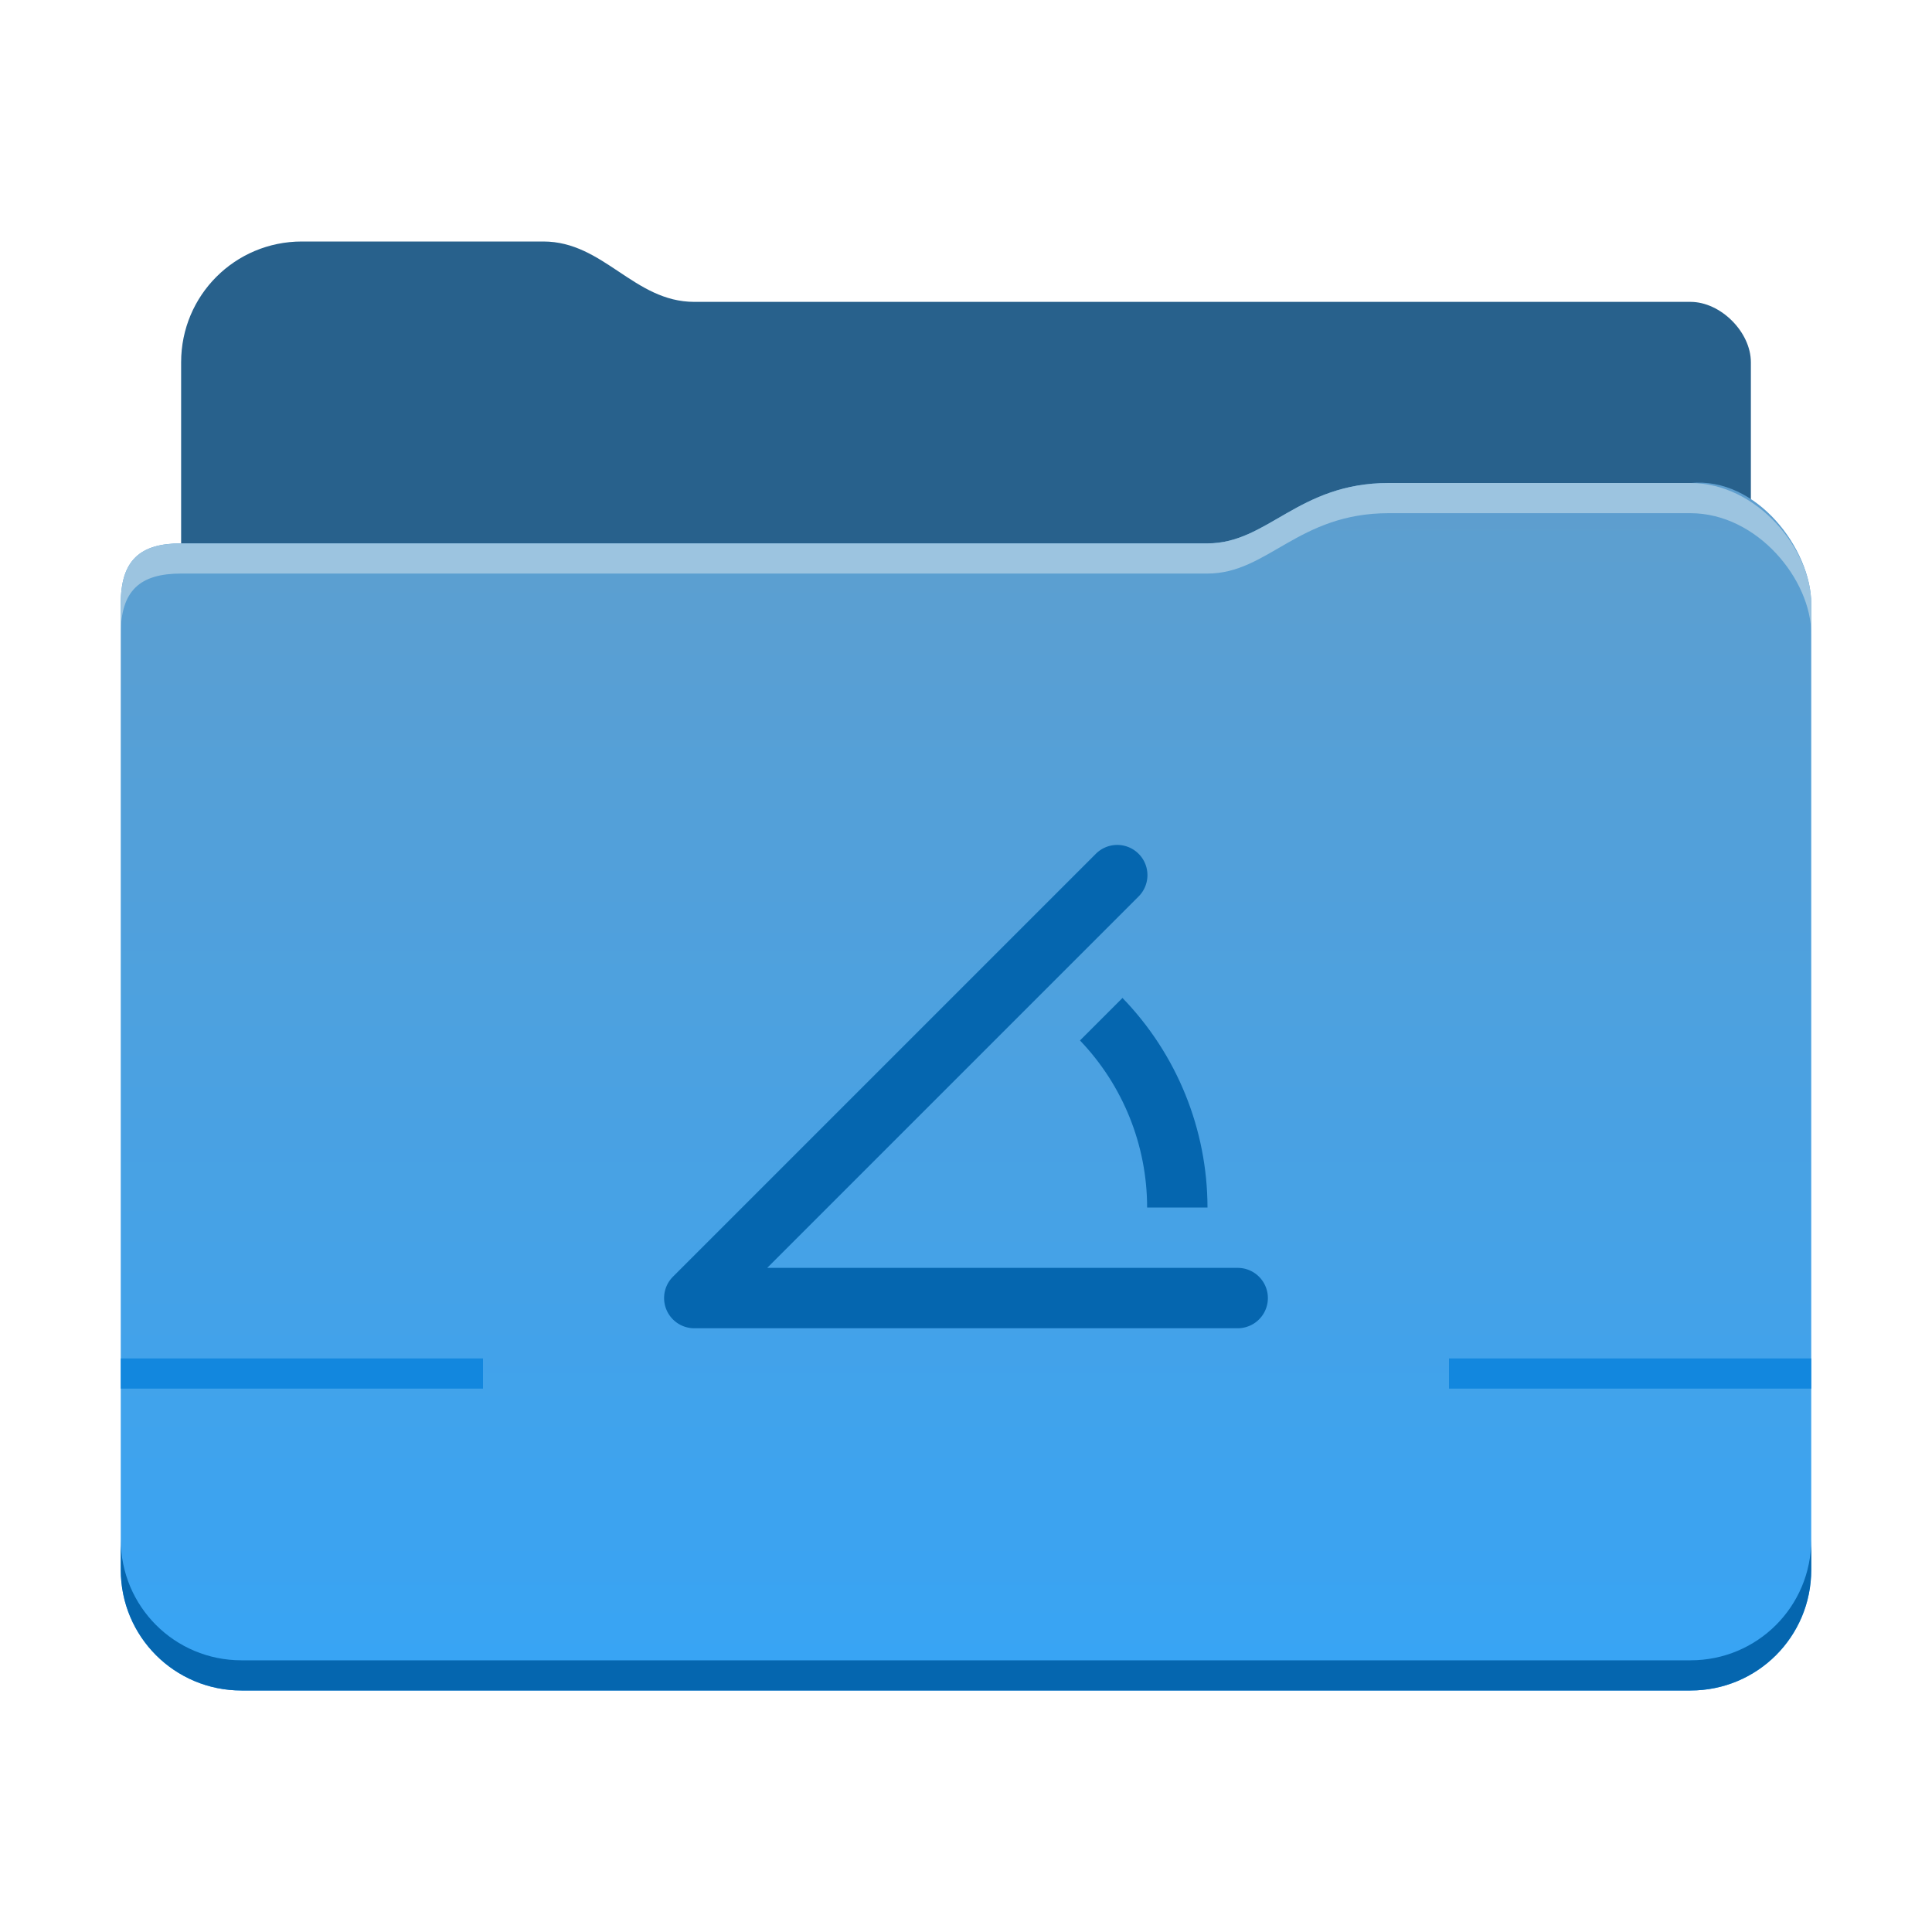 <?xml version="1.0" encoding="UTF-8" standalone="no"?>
<!-- Created with Inkscape (http://www.inkscape.org/) -->

<svg
   xmlns:dc="http://purl.org/dc/elements/1.1/"
   xmlns:cc="http://creativecommons.org/ns#"
   xmlns:rdf="http://www.w3.org/1999/02/22-rdf-syntax-ns#"
   xmlns:svg="http://www.w3.org/2000/svg"
   xmlns="http://www.w3.org/2000/svg"
   xmlns:xlink="http://www.w3.org/1999/xlink"
   xmlns:sodipodi="http://sodipodi.sourceforge.net/DTD/sodipodi-0.dtd"
   xmlns:inkscape="http://www.inkscape.org/namespaces/inkscape"
   id="svg2"
   height="64"
   viewBox="0 0 64 64"
   width="64"
   version="1.1"
   inkscape:version="0.91 r13725"
   sodipodi:docname="folder-templates.svg">
  <sodipodi:namedview
     pagecolor="#ffffff"
     bordercolor="#666666"
     borderopacity="1"
     objecttolerance="10"
     gridtolerance="10"
     guidetolerance="10"
     inkscape:pageopacity="0"
     inkscape:pageshadow="2"
     inkscape:window-width="1837"
     inkscape:window-height="1574"
     id="namedview31"
     showgrid="false"
     inkscape:snap-bbox="true"
     inkscape:zoom="1"
     inkscape:cx="25.418324"
     inkscape:cy="22.12329"
     inkscape:window-x="1685"
     inkscape:window-y="182"
     inkscape:window-maximized="0"
     inkscape:current-layer="svg2"
     inkscape:bbox-nodes="true"
     inkscape:object-nodes="true">
    <inkscape:grid
       type="xygrid"
       id="grid4159"
       empspacing="4" />
  </sodipodi:namedview>
  <defs
     id="defs4">
    <linearGradient
       id="linearGradient9969"
       y2="1030.4"
       gradientUnits="userSpaceOnUse"
       x2="16"
       gradientTransform="translate(0 -983.44)"
       y1="1029.4"
       x1="16">
      <stop
         id="stop7403-3"
         stop-color="#fff"
         offset="0" />
      <stop
         id="stop7405-5"
         stop-opacity="0"
         stop-color="#fff"
         offset="1" />
    </linearGradient>
    <linearGradient
       id="linearGradient8837"
       y2="1030.4"
       gradientUnits="userSpaceOnUse"
       x2="16"
       gradientTransform="matrix(1.146,0,0,-1,-3.17,1075.3)"
       y1="1029.4"
       x1="16">
      <stop
         id="stop4904-2"
         offset="0" />
      <stop
         id="stop4906-9"
         stop-opacity="0"
         offset="1" />
    </linearGradient>
    <linearGradient
       id="linearGradient9967-9"
       y2="999.114"
       gradientUnits="userSpaceOnUse"
       x2="12"
       gradientTransform="translate(0 -984.4)"
       y1="1040.4"
       x1="12">
      <stop
         id="stop8173-6-2"
         stop-color="#39a4f3"
         offset="0" />
      <stop
         id="stop8175-7-02"
         stop-color="#0566af"
         offset="1"
         style="stop-color:#37a4f5;stop-opacity:1" />
    </linearGradient>
    <linearGradient
       id="linearGradient9967-9-3"
       y2="999.114"
       gradientUnits="userSpaceOnUse"
       x2="12"
       gradientTransform="translate(0,-984.4)"
       y1="1040.4"
       x1="12">
      <stop
         id="stop8173-6-2-6"
         stop-color="#39a4f3"
         offset="0" />
      <stop
         id="stop8175-7-02-7"
         stop-color="#0566af"
         offset="1"
         style="stop-color:#37a4f5;stop-opacity:1" />
    </linearGradient>
    <linearGradient
       id="linearGradient9967-9-35"
       y2="999.114"
       gradientUnits="userSpaceOnUse"
       x2="12"
       gradientTransform="translate(0,-983.4)"
       y1="1040.4"
       x1="12">
      <stop
         id="stop8173-6-2-62"
         stop-color="#39a4f3"
         offset="0" />
      <stop
         id="stop8175-7-02-9"
         stop-color="#0566af"
         offset="1"
         style="stop-color:#37a4f5;stop-opacity:1" />
    </linearGradient>
    <linearGradient
       gradientTransform="translate(-2,0)"
       inkscape:collect="always"
       xlink:href="#linearGradient5033"
       id="linearGradient4797"
       x1="25"
       y1="56"
       x2="25"
       y2="14"
       gradientUnits="userSpaceOnUse" />
    <linearGradient
       inkscape:collect="always"
       id="linearGradient5033">
      <stop
         style="stop-color:#37a4f5;stop-opacity:1"
         offset="0"
         id="stop4793" />
      <stop
         style="stop-color:#609ecc;stop-opacity:1"
         offset="1"
         id="stop4795" />
    </linearGradient>
    <linearGradient
       x1="605.99"
       y1="1320.4"
       gradientTransform="matrix(1.749 0 0 1.749 -1119.9 -2277.9)"
       x2="638"
       gradientUnits="userSpaceOnUse"
       y2="1320.4"
       id="linearGradient5388">
      <stop
         offset="0"
         stop-color="#0566af"
         id="stop13941" />
      <stop
         offset="1"
         stop-color="#1287de"
         id="stop13943" />
    </linearGradient>
    <linearGradient
       x1="23.977"
       y1="11.271"
       gradientTransform="matrix(2.154 0 0 2.154 -19.692 -19.768)"
       x2="23.977"
       gradientUnits="userSpaceOnUse"
       y2="36.953"
       id="linearGradient5722">
      <stop
         offset="0"
         stop-color="#7dec40"
         id="stop7333-5" />
      <stop
         offset="1"
         stop-color="#44a410"
         id="stop7335-8" />
    </linearGradient>
    <linearGradient
       y2="153.5"
       x2="-493.36"
       gradientTransform="translate(526.36,-120)"
       y1="153.5"
       gradientUnits="userSpaceOnUse"
       x1="-494.36"
       id="linearGradient4881">
      <stop
         offset="0"
         id="stop4877" />
      <stop
         offset="1"
         stop-opacity="0"
         id="stop4879" />
    </linearGradient>
    <linearGradient
       y2="153.5"
       x2="-493.36"
       gradientTransform="matrix(-1,0,0,1,-462.36,-120)"
       y1="153.5"
       gradientUnits="userSpaceOnUse"
       x1="-494.36"
       id="linearGradient4913">
      <stop
         offset="0"
         stop-color="#f5f4f4"
         id="stop4909" />
      <stop
         offset="1"
         stop-opacity="0"
         stop-color="#f5f4f4"
         id="stop4911" />
    </linearGradient>
    <linearGradient
       x1="23.977"
       y1="11.271"
       gradientTransform="matrix(0.693,0,0,0.693,15.195,21.323)"
       x2="23.977"
       gradientUnits="userSpaceOnUse"
       y2="36.953"
       id="linearGradient5722-3">
      <stop
         offset="0"
         stop-color="#7dec40"
         id="stop7333-5-5" />
      <stop
         offset="1"
         stop-color="#44a410"
         id="stop7335-8-6" />
    </linearGradient>
  </defs>
  <path
     sodipodi:nodetypes="sssssssssss"
     d="M 10,8 C 7.784,8 6,9.784 6,12 l 0,21 c 0,2.216 1.784,4 4,4 l 44,0 c 2.216,0 4,-1.784 4,-4 l 0,-21 c 0,-1 -1,-2 -2,-2 L 23,10 C 21,10 20,8 18,8 Z"
     style="color:#000000;isolation:auto;mix-blend-mode:normal;solid-color:#000000;fill:#28618c;fill-opacity:1;color-rendering:auto;image-rendering:auto;shape-rendering:auto"
     id="rect5610-0-8-1"
     inkscape:connector-curvature="0" />
  <path
     sodipodi:nodetypes="csscsssccscc"
     inkscape:connector-curvature="0"
     d="m 46,16 c -3,0 -4,2 -6,2 L 6,18 c -1.362,0 -2,0.558 -2,2 l 0,32 c 0,2.216 1.784,4 4,4 l 48,0 c 2.216,0 4.001,-1.784 4,-4 l 0,-32 c 0,-1.793 -1.795,-4.219 -4.004,-3.998 l -10,0 z"
     style="color:#000000;isolation:auto;mix-blend-mode:normal;solid-color:#000000;fill:url(#linearGradient4797);fill-opacity:1.0;color-rendering:auto;image-rendering:auto;shape-rendering:auto"
     id="rect5605-5-9-5-9-3" />
  <path
     sodipodi:nodetypes="ccssccsscc"
     inkscape:connector-curvature="0"
     d="m 4,51 0,1 c 0.001,2.216 1.784,4 4,4 l 48,0 c 2.216,0 4.001,-1.784 4,-4 l 0,-0.994 c -0.002,2.213 -1.786,3.994 -4,3.994 l -48,0 c -2.216,0 -3.999,-1.784 -4,-4 z"
     style="color:#000000;isolation:auto;mix-blend-mode:normal;solid-color:#000000;fill:#0566af;color-rendering:auto;image-rendering:auto;shape-rendering:auto"
     id="rect5605-5-9-5-9-9" />
  <path
     sodipodi:nodetypes="cssscssccscsscc"
     inkscape:connector-curvature="0"
     id="rect5605-5-9-5-9-3-5"
     d="m 46,16 c -3,0 -4,2 -6,2 L 6,18 c -1.362,0 -2,0.558 -2,2 l 0,1 c 0,-1.442 0.638,-2 2,-2 l 34,0 c 2,0 3,-2 6,-2 l -0.004,0 10,0 c 2.22,0 4.004,2.205 4.004,3.998 l 0,-1 c 0,-1.793 -1.784,-3.998 -4.004,-3.998 l -10,0 z"
     style="color:#000000;isolation:auto;mix-blend-mode:normal;solid-color:#000000;fill:#9cc4e0;color-rendering:auto;image-rendering:auto;shape-rendering:auto" />
  <rect
     id="rect5679-96-6-3-9-1"
     style="color:#000000;opacity:1;isolation:auto;mix-blend-mode:normal;solid-color:#000000;fill:#1287de;color-rendering:auto;image-rendering:auto;shape-rendering:auto"
     height="1"
     width="12"
     y="45"
     x="4" />
  <rect
     width="0"
     x="43.382"
     y="10.117"
     height="14.668"
     style="fill:#4d4d4d"
     id="rect4035" />
  <rect
     width="0"
     x="50.342"
     y="32.687"
     height="14.668"
     style="fill:#4d4d4d"
     id="rect4035-8" />
  <rect
     width="0"
     x="52.156"
     y="31.626"
     height="14.668"
     style="fill:#4d4d4d"
     id="rect4035-0" />
  <rect
     width="0"
     x="26.225"
     y="6.335"
     height="14.668"
     style="fill:#4d4d4d"
     id="rect4035-06" />
  <rect
     width="0"
     x="33.186"
     y="28.906"
     height="14.668"
     style="fill:#4d4d4d"
     id="rect4035-8-7" />
  <rect
     width="0"
     x="34.999"
     y="27.845"
     height="14.668"
     style="fill:#4d4d4d"
     id="rect4035-0-42" />
  <rect
     width="0"
     x="26.225"
     y="6.335"
     height="14.668"
     style="fill:#4d4d4d"
     id="rect4035-3" />
  <rect
     width="0"
     x="33.186"
     y="28.906"
     height="14.668"
     style="fill:#4d4d4d"
     id="rect4035-8-9" />
  <rect
     width="0"
     x="34.999"
     y="27.845"
     height="14.668"
     style="fill:#4d4d4d"
     id="rect4035-0-4" />
  <rect
     width="0"
     x="26.225"
     y="6.335"
     height="14.668"
     style="fill:#4d4d4d"
     id="rect4035-2" />
  <rect
     width="0"
     x="33.186"
     y="28.906"
     height="14.668"
     style="fill:#4d4d4d"
     id="rect4035-8-99" />
  <rect
     width="0"
     x="34.999"
     y="27.845"
     height="14.668"
     style="fill:#4d4d4d"
     id="rect4035-0-43" />
  <rect
     width="0"
     x="26.225"
     y="6.335"
     height="14.668"
     style="fill:#4d4d4d"
     id="rect4035-3-9" />
  <rect
     width="0"
     x="33.186"
     y="28.906"
     height="14.668"
     style="fill:#4d4d4d"
     id="rect4035-8-9-9" />
  <rect
     width="0"
     x="34.999"
     y="27.845"
     height="14.668"
     style="fill:#4d4d4d"
     id="rect4035-0-4-4" />
  <rect
     width="0"
     x="96.496"
     y="27.625"
     height="11"
     style="fill:#4d4d4d"
     id="rect4035-5" />
  <rect
     width="0"
     x="91.944"
     y="30.144"
     height="11"
     style="fill:#4d4d4d"
     id="rect4035-7" />
  <rect
     width="0"
     x="87.436"
     y="17.725"
     height="11"
     style="fill:#4d4d4d"
     id="rect4035-9" />
  <rect
     width="0"
     x="88.28"
     y="29.963"
     height="11"
     style="fill:#4d4d4d"
     id="rect4035-96" />
  <rect
     width="0"
     x="83.728"
     y="32.482"
     height="11"
     style="fill:#4d4d4d"
     id="rect4035-7-0" />
  <rect
     width="0"
     x="79.22"
     y="20.063"
     height="11"
     style="fill:#4d4d4d"
     id="rect4035-9-6" />
  <rect
     width="0"
     x="96.496"
     y="27.625"
     height="11"
     style="fill:#4d4d4d"
     id="rect4035-1" />
  <rect
     width="0"
     x="91.944"
     y="30.144"
     height="11"
     style="fill:#4d4d4d"
     id="rect4035-7-2" />
  <rect
     width="0"
     x="87.436"
     y="17.725"
     height="11"
     style="fill:#4d4d4d"
     id="rect4035-9-0" />
  <rect
     width="0"
     x="88.28"
     y="29.963"
     height="11"
     style="fill:#4d4d4d"
     id="rect4035-96-9" />
  <rect
     width="0"
     x="83.728"
     y="32.482"
     height="11"
     style="fill:#4d4d4d"
     id="rect4035-7-0-9" />
  <rect
     width="0"
     x="79.22"
     y="20.063"
     height="11"
     style="fill:#4d4d4d"
     id="rect4035-9-6-9" />
  <rect
     id="rect5679-96-6-3-9-1-3"
     style="color:#000000;opacity:1;isolation:auto;mix-blend-mode:normal;solid-color:#000000;fill:#1287de;color-rendering:auto;image-rendering:auto;shape-rendering:auto"
     height="1"
     width="12"
     y="45"
     x="48" />
  <path
     style="color:#000000;clip-rule:nonzero;display:inline;overflow:visible;visibility:visible;opacity:1;isolation:auto;mix-blend-mode:normal;color-interpolation:sRGB;color-interpolation-filters:linearRGB;solid-color:#000000;solid-opacity:1;fill:#0566af;fill-opacity:1;fill-rule:nonzero;stroke:none;stroke-width:2;stroke-linecap:butt;stroke-linejoin:miter;stroke-miterlimit:4;stroke-dasharray:none;stroke-dashoffset:0;stroke-opacity:1;color-rendering:auto;image-rendering:auto;shape-rendering:auto;text-rendering:auto;enable-background:accumulate"
     d="m 37.184,33.059 -1.408,1.408 C 37.202,35.956 37.999,37.938 38,40 l 2,0 c -0.004,-2.591 -1.014,-5.08 -2.816,-6.941 z"
     id="path4187"
     inkscape:connector-curvature="0"
     sodipodi:nodetypes="ccccc" />
  <path
     style="color:#000000;font-style:normal;font-variant:normal;font-weight:normal;font-stretch:normal;font-size:medium;line-height:normal;font-family:sans-serif;text-indent:0;text-align:start;text-decoration:none;text-decoration-line:none;text-decoration-style:solid;text-decoration-color:#000000;letter-spacing:normal;word-spacing:normal;text-transform:none;direction:ltr;block-progression:tb;writing-mode:lr-tb;baseline-shift:baseline;text-anchor:start;white-space:normal;clip-rule:nonzero;display:inline;overflow:visible;visibility:visible;opacity:1;isolation:auto;mix-blend-mode:normal;color-interpolation:sRGB;color-interpolation-filters:linearRGB;solid-color:#000000;solid-opacity:1;fill:#0566af;fill-opacity:1;fill-rule:evenodd;stroke:none;stroke-width:2;stroke-linecap:round;stroke-linejoin:round;stroke-miterlimit:4;stroke-dasharray:none;stroke-dashoffset:0;stroke-opacity:1;color-rendering:auto;image-rendering:auto;shape-rendering:auto;text-rendering:auto;enable-background:accumulate"
     d="m 36.98,27.99 a 1,1 0 0 0 -0.688,0.303 l -14,14 A 1,1 0 0 0 23,44 l 18,0 a 1,1 0 1 0 0,-2 L 25.414,42 37.707,29.707 a 1,1 0 0 0 -0.727,-1.717 z"
     id="path4203"
     inkscape:connector-curvature="0" />
</svg>
